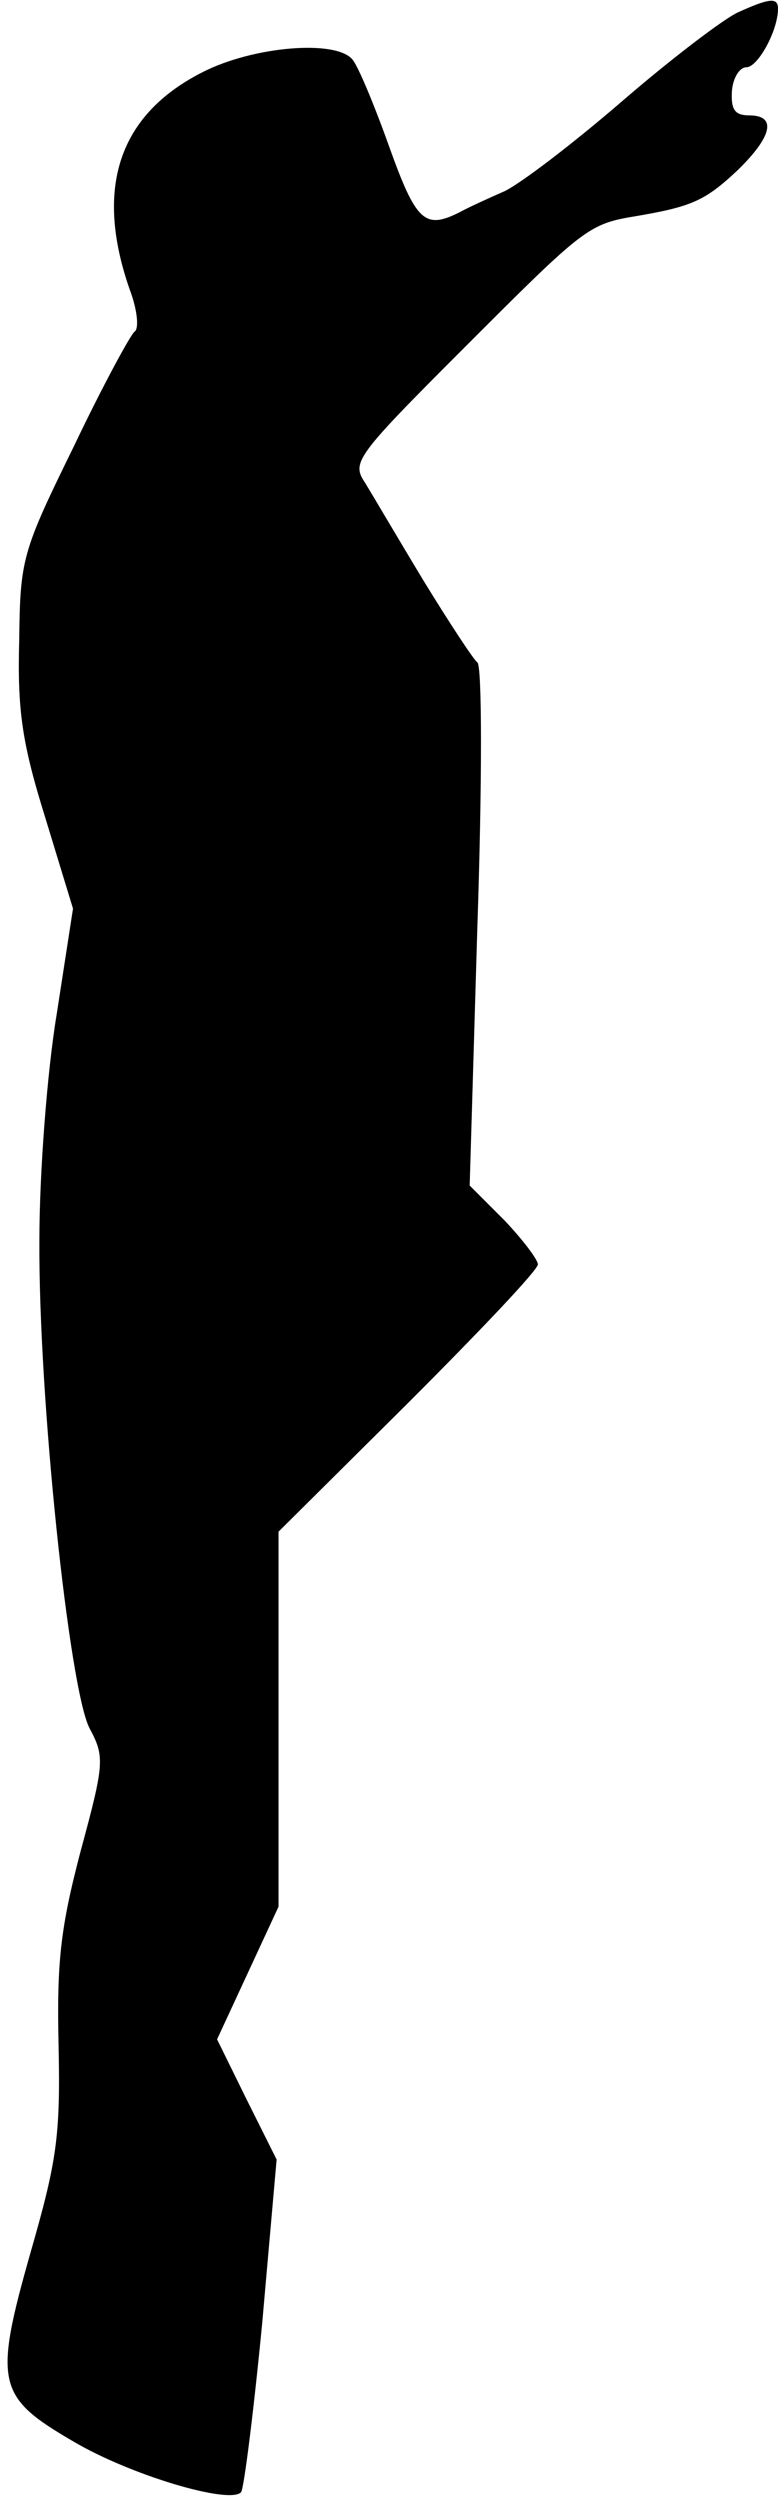 <?xml version="1.0" standalone="no"?>
<!DOCTYPE svg PUBLIC "-//W3C//DTD SVG 20010904//EN"
 "http://www.w3.org/TR/2001/REC-SVG-20010904/DTD/svg10.dtd">
<svg version="1.0" xmlns="http://www.w3.org/2000/svg"
 width="81pt" height="260pt" viewBox="0 0 81 260"
 preserveAspectRatio="xMidYMid meet">
<g transform="translate(0,260) scale(0.1,-0.1)"
fill="#000000" stroke="none">
<path fill="#000000" stroke="none" d="M768 2587 c-15 -7 -69 -48 -120 -92
-51 -44 -106 -86 -123 -94 -16 -7 -38 -17 -47 -22 -36 -18 -45 -9 -73 69 -15
42 -32 83 -38 90 -17 21 -103 14 -156 -13 -87 -44 -113 -120 -76 -226 8 -21
10 -41 5 -44 -4 -3 -33 -56 -63 -119 -54 -110 -56 -117 -57 -202 -2 -73 3
-107 27 -184 l29 -95 -17 -110 c-10 -60 -18 -166 -18 -235 -1 -164 31 -465 52
-507 16 -30 16 -36 -9 -128 -21 -80 -25 -115 -23 -203 2 -94 -2 -120 -29 -214
-39 -137 -35 -151 44 -197 59 -35 163 -66 175 -53 3 4 13 83 22 176 l15 170
-31 62 -31 63 32 69 32 69 0 195 0 195 135 134 c74 74 135 138 135 144 0 5
-16 26 -35 46 l-36 36 8 269 c5 148 5 272 0 275 -4 3 -29 41 -56 85 -26 43
-53 89 -61 102 -14 21 -10 27 100 137 127 127 132 132 181 140 59 10 73 16
107 48 36 35 41 57 12 57 -15 0 -19 6 -18 25 1 14 8 25 15 25 12 0 33 38 33
61 0 12 -9 11 -42 -4z"/>
</g>
</svg>
